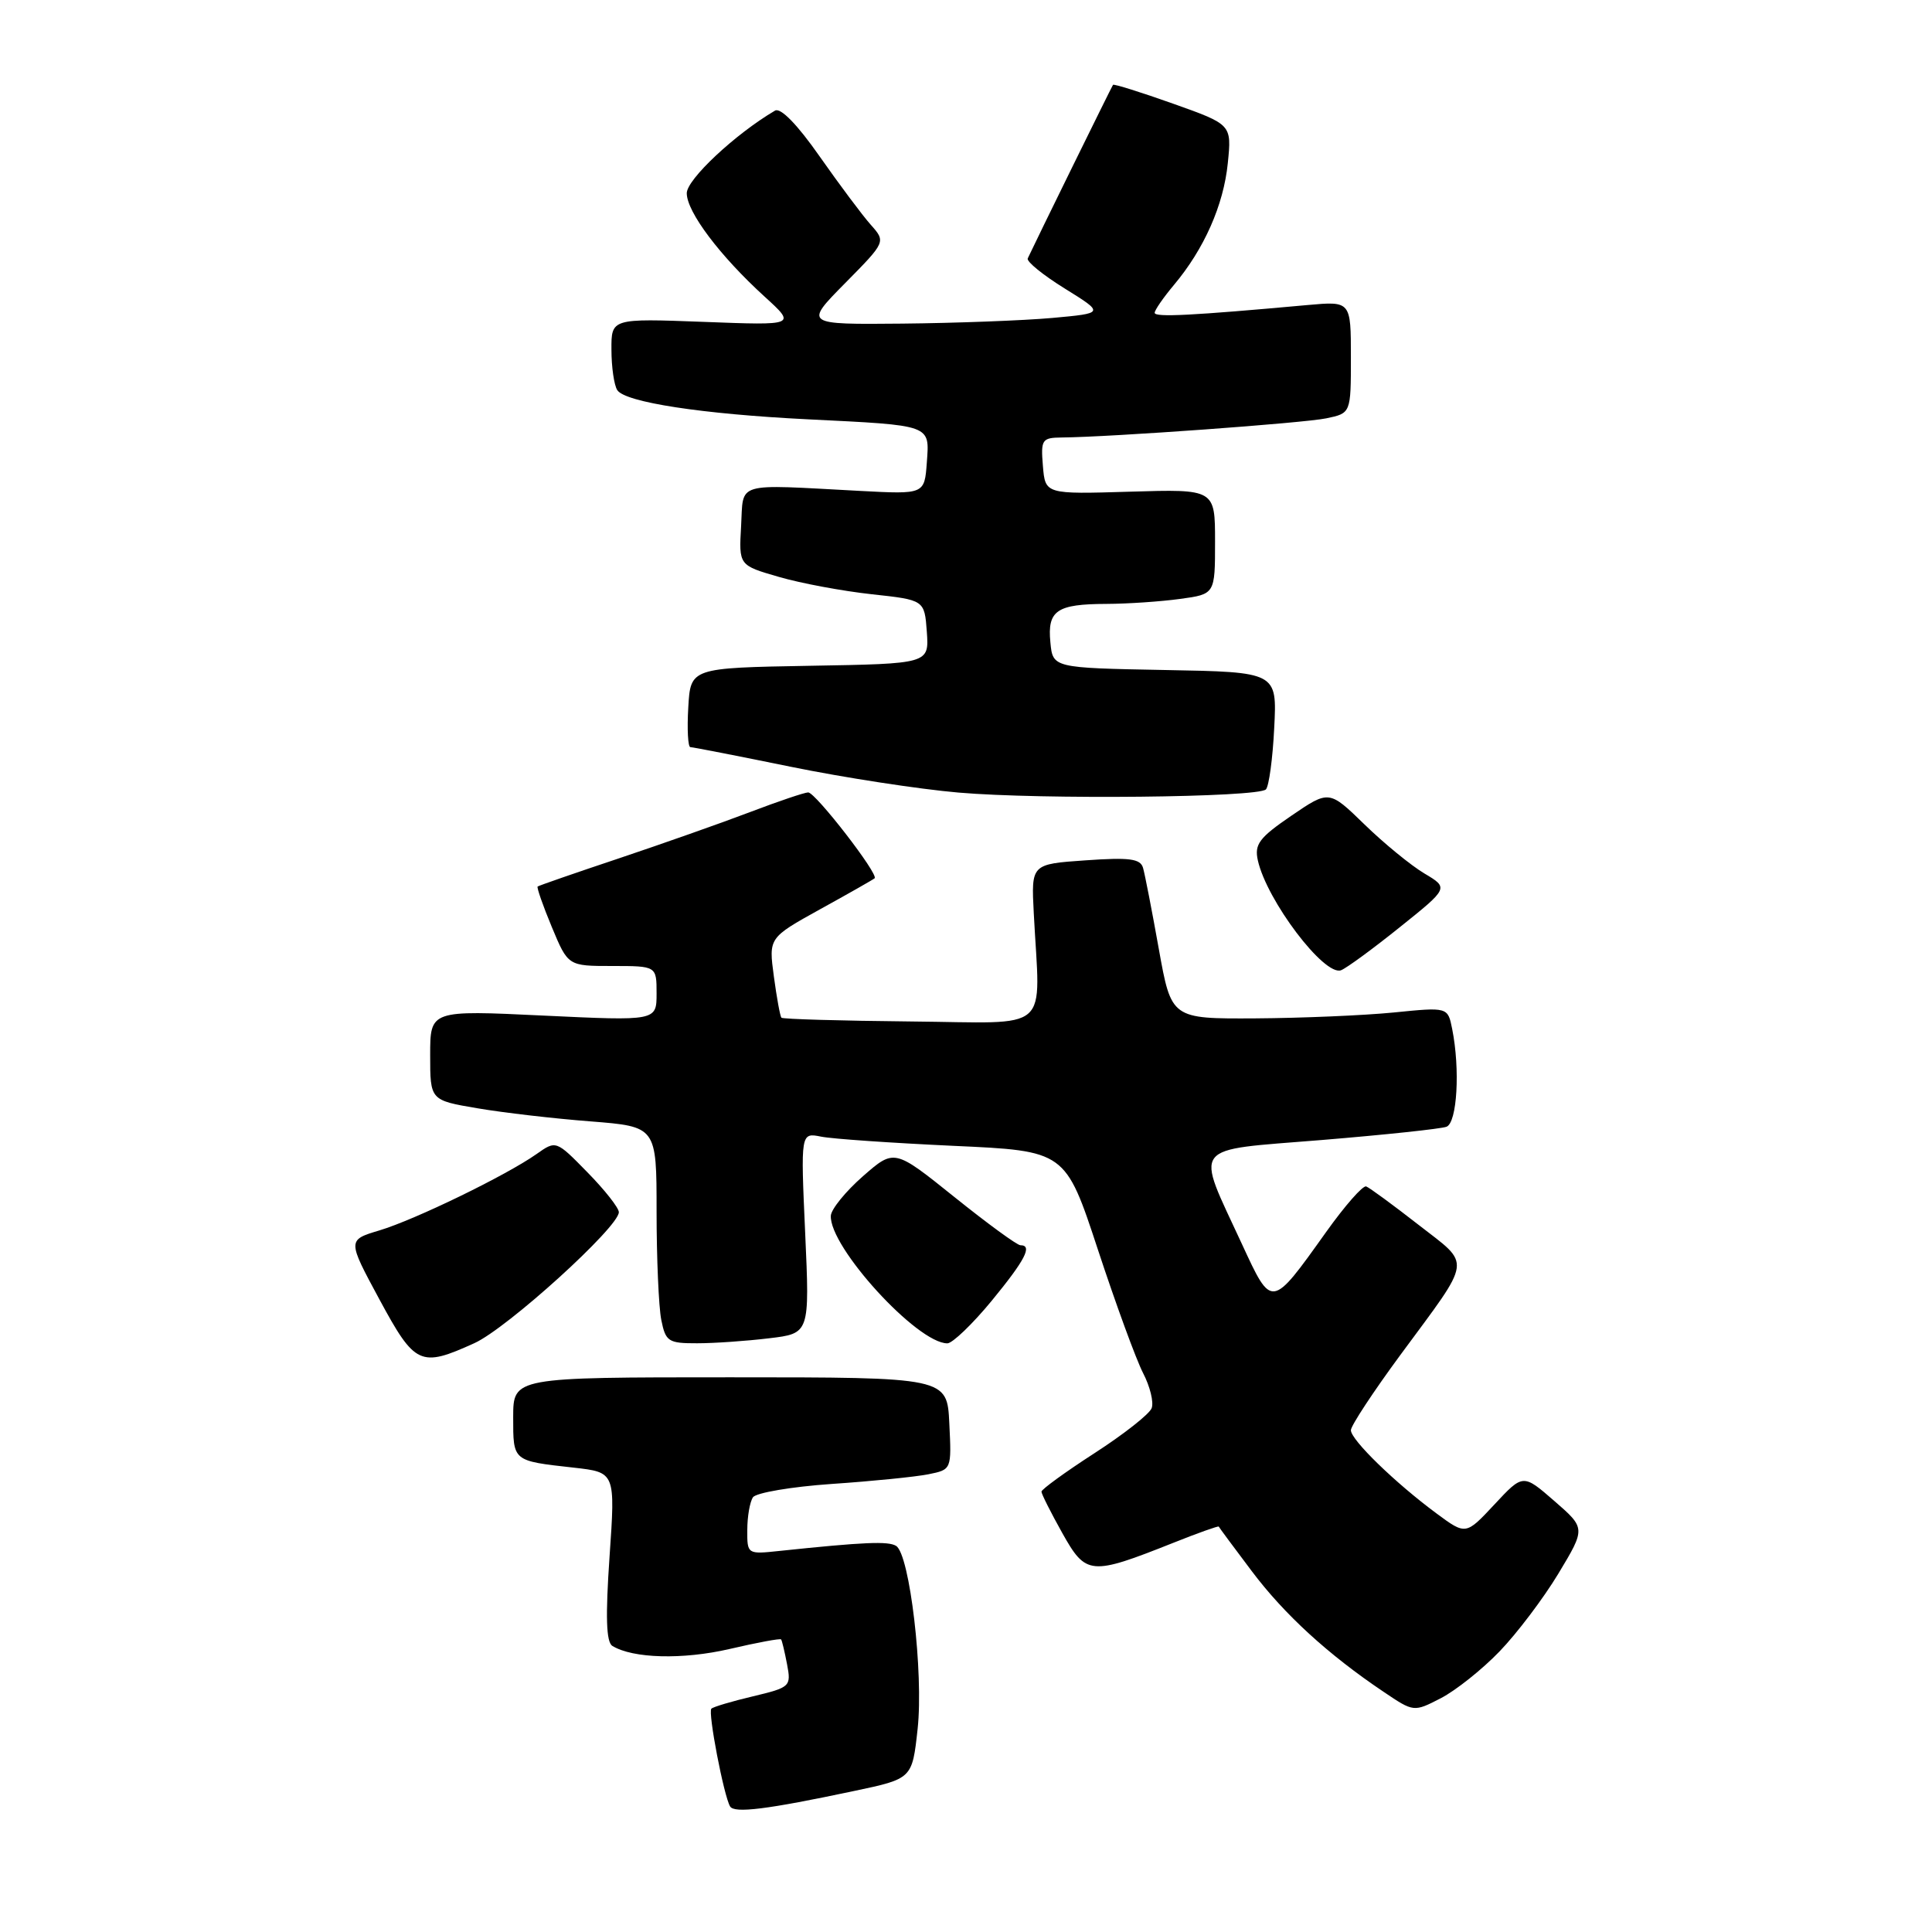 <?xml version="1.0" encoding="UTF-8" standalone="no"?>
<!DOCTYPE svg PUBLIC "-//W3C//DTD SVG 1.1//EN" "http://www.w3.org/Graphics/SVG/1.1/DTD/svg11.dtd" >
<svg xmlns="http://www.w3.org/2000/svg" xmlns:xlink="http://www.w3.org/1999/xlink" version="1.1" viewBox="0 0 256 256">
 <g >
 <path fill="currentColor"
d=" M 113.19 237.31 C 120.87 235.69 120.87 235.69 121.59 229.09 C 122.39 221.70 120.55 205.96 118.74 204.84 C 117.70 204.19 114.47 204.33 103.25 205.51 C 99.03 205.96 99.00 205.94 99.02 202.73 C 99.02 200.95 99.36 199.01 99.77 198.40 C 100.17 197.80 104.87 197.00 110.21 196.63 C 115.55 196.27 121.31 195.69 123.01 195.35 C 126.09 194.73 126.09 194.73 125.79 188.62 C 125.50 182.50 125.50 182.50 96.75 182.50 C 68.01 182.50 68.01 182.50 68.00 187.78 C 68.00 193.66 67.89 193.56 76.02 194.47 C 81.54 195.09 81.54 195.09 80.77 206.23 C 80.22 214.22 80.32 217.58 81.14 218.09 C 83.86 219.76 90.45 219.94 96.67 218.50 C 100.31 217.65 103.39 217.08 103.50 217.23 C 103.62 217.38 103.97 218.86 104.29 220.53 C 104.85 223.47 104.71 223.59 99.78 224.77 C 96.98 225.43 94.50 226.17 94.26 226.41 C 93.78 226.88 95.91 237.97 96.74 239.36 C 97.30 240.30 101.58 239.77 113.19 237.31 Z  M 198.69 218.83 C 200.99 216.45 204.51 211.80 206.50 208.50 C 210.11 202.50 210.11 202.50 205.96 198.89 C 201.81 195.28 201.81 195.28 198.02 199.35 C 194.23 203.41 194.23 203.41 190.36 200.55 C 184.88 196.50 179.00 190.79 179.00 189.51 C 179.00 188.92 181.96 184.42 185.57 179.52 C 195.20 166.46 195.01 167.79 187.93 162.27 C 184.57 159.65 181.46 157.37 181.03 157.21 C 180.59 157.04 178.20 159.77 175.71 163.26 C 168.43 173.46 168.54 173.44 164.57 164.86 C 158.35 151.39 157.50 152.50 175.10 151.06 C 183.48 150.37 190.93 149.58 191.67 149.30 C 193.08 148.76 193.49 141.68 192.42 136.34 C 191.84 133.44 191.84 133.44 184.67 134.16 C 180.73 134.55 172.48 134.90 166.35 134.94 C 155.21 135.00 155.21 135.00 153.55 125.75 C 152.64 120.66 151.70 115.83 151.46 115.00 C 151.11 113.78 149.67 113.59 143.83 114.00 C 136.64 114.50 136.64 114.50 136.98 121.00 C 137.81 137.15 139.66 135.52 120.68 135.35 C 111.43 135.26 103.72 135.04 103.54 134.85 C 103.37 134.66 102.92 132.20 102.54 129.38 C 101.85 124.26 101.85 124.26 108.67 120.48 C 112.43 118.41 115.68 116.56 115.89 116.38 C 116.48 115.88 108.06 105.00 107.09 105.00 C 106.62 105.00 103.15 106.17 99.37 107.61 C 95.59 109.05 87.78 111.80 82.00 113.74 C 76.22 115.67 71.38 117.35 71.24 117.47 C 71.10 117.59 71.94 120.01 73.12 122.84 C 75.27 128.00 75.27 128.00 81.13 128.00 C 87.00 128.00 87.00 128.00 87.00 131.64 C 87.00 135.28 87.00 135.28 72.00 134.57 C 57.00 133.85 57.00 133.85 57.00 139.82 C 57.00 145.79 57.00 145.79 63.25 146.85 C 66.69 147.44 73.44 148.22 78.25 148.59 C 87.00 149.28 87.00 149.28 87.00 160.51 C 87.00 166.69 87.28 173.16 87.62 174.88 C 88.20 177.77 88.55 178.00 92.38 177.99 C 94.64 177.99 98.93 177.69 101.90 177.33 C 107.29 176.69 107.29 176.69 106.69 163.38 C 106.09 150.07 106.09 150.07 108.80 150.61 C 110.28 150.91 118.18 151.45 126.34 151.83 C 141.17 152.50 141.17 152.50 145.48 165.59 C 147.85 172.79 150.54 180.14 151.46 181.93 C 152.39 183.72 152.90 185.81 152.60 186.59 C 152.31 187.37 148.90 190.05 145.03 192.55 C 141.16 195.05 138.00 197.35 138.00 197.65 C 138.00 197.96 139.24 200.42 140.75 203.12 C 143.90 208.74 144.48 208.80 155.45 204.44 C 158.72 203.13 161.44 202.17 161.49 202.28 C 161.54 202.40 163.51 205.06 165.87 208.19 C 170.19 213.93 175.99 219.24 183.34 224.18 C 187.33 226.87 187.33 226.87 190.92 225.02 C 192.89 224.00 196.39 221.22 198.69 218.83 Z  M 62.85 177.98 C 67.21 176.01 82.00 162.59 82.00 160.62 C 82.00 160.05 80.13 157.67 77.84 155.34 C 73.68 151.09 73.68 151.09 71.09 152.92 C 67.09 155.74 54.98 161.63 50.26 163.04 C 46.03 164.31 46.03 164.31 50.26 172.15 C 54.99 180.91 55.69 181.23 62.85 177.98 Z  M 131.38 172.39 C 135.85 166.95 136.86 165.00 135.21 165.00 C 134.77 165.00 130.83 162.12 126.46 158.61 C 118.50 152.22 118.50 152.22 114.34 155.86 C 112.06 157.86 110.15 160.21 110.09 161.08 C 109.85 165.20 121.53 178.00 125.53 178.00 C 126.20 178.00 128.84 175.47 131.38 172.39 Z  M 185.48 122.86 C 191.97 117.66 191.97 117.66 188.74 115.74 C 186.96 114.68 183.39 111.76 180.80 109.24 C 176.11 104.68 176.11 104.68 171.11 108.09 C 166.85 111.00 166.20 111.87 166.67 114.00 C 167.85 119.32 175.49 129.41 177.70 128.56 C 178.41 128.29 181.91 125.73 185.48 122.86 Z  M 167.74 104.60 C 168.14 104.19 168.64 100.53 168.84 96.46 C 169.22 89.05 169.22 89.05 154.36 88.78 C 139.50 88.50 139.50 88.50 139.18 85.10 C 138.77 80.89 140.02 80.04 146.61 80.02 C 149.42 80.01 153.81 79.71 156.36 79.36 C 161.00 78.73 161.00 78.73 161.00 71.77 C 161.00 64.81 161.00 64.81 149.75 65.15 C 138.50 65.49 138.50 65.49 138.19 61.74 C 137.90 58.24 138.06 58.00 140.69 57.97 C 147.20 57.91 172.76 56.06 175.75 55.43 C 179.00 54.75 179.00 54.75 179.00 47.33 C 179.00 39.90 179.00 39.90 173.25 40.42 C 157.97 41.81 153.00 42.07 153.00 41.45 C 153.00 41.09 154.15 39.43 155.55 37.76 C 159.55 33.00 162.13 27.19 162.69 21.62 C 163.21 16.50 163.21 16.50 155.45 13.74 C 151.18 12.22 147.59 11.10 147.48 11.24 C 147.31 11.46 137.23 31.98 136.18 34.24 C 135.99 34.65 138.21 36.45 141.10 38.24 C 146.35 41.50 146.35 41.50 139.43 42.13 C 135.62 42.47 126.67 42.81 119.53 42.88 C 106.57 43.00 106.57 43.00 111.98 37.52 C 117.39 32.04 117.39 32.04 115.37 29.77 C 114.26 28.52 111.22 24.45 108.61 20.73 C 105.64 16.48 103.43 14.22 102.69 14.66 C 97.43 17.75 91.00 23.77 91.00 25.60 C 91.00 28.08 95.39 33.91 101.32 39.31 C 105.50 43.12 105.50 43.12 93.25 42.65 C 81.00 42.19 81.00 42.19 81.02 46.34 C 81.02 48.63 81.37 51.04 81.79 51.69 C 82.81 53.30 93.06 54.87 107.00 55.56 C 123.57 56.38 123.17 56.23 122.81 61.28 C 122.50 65.50 122.50 65.50 114.00 65.05 C 97.15 64.16 98.54 63.75 98.20 69.71 C 97.90 74.91 97.90 74.91 103.20 76.44 C 106.11 77.29 111.65 78.32 115.50 78.74 C 122.50 79.50 122.50 79.50 122.81 83.72 C 123.11 87.95 123.11 87.95 107.31 88.22 C 91.50 88.50 91.50 88.50 91.20 93.75 C 91.03 96.64 91.16 99.00 91.48 99.00 C 91.80 99.00 97.78 100.17 104.78 101.60 C 111.78 103.03 121.78 104.57 127.00 105.02 C 138.03 105.97 166.67 105.67 167.74 104.60 Z "/>
</g>
</svg>